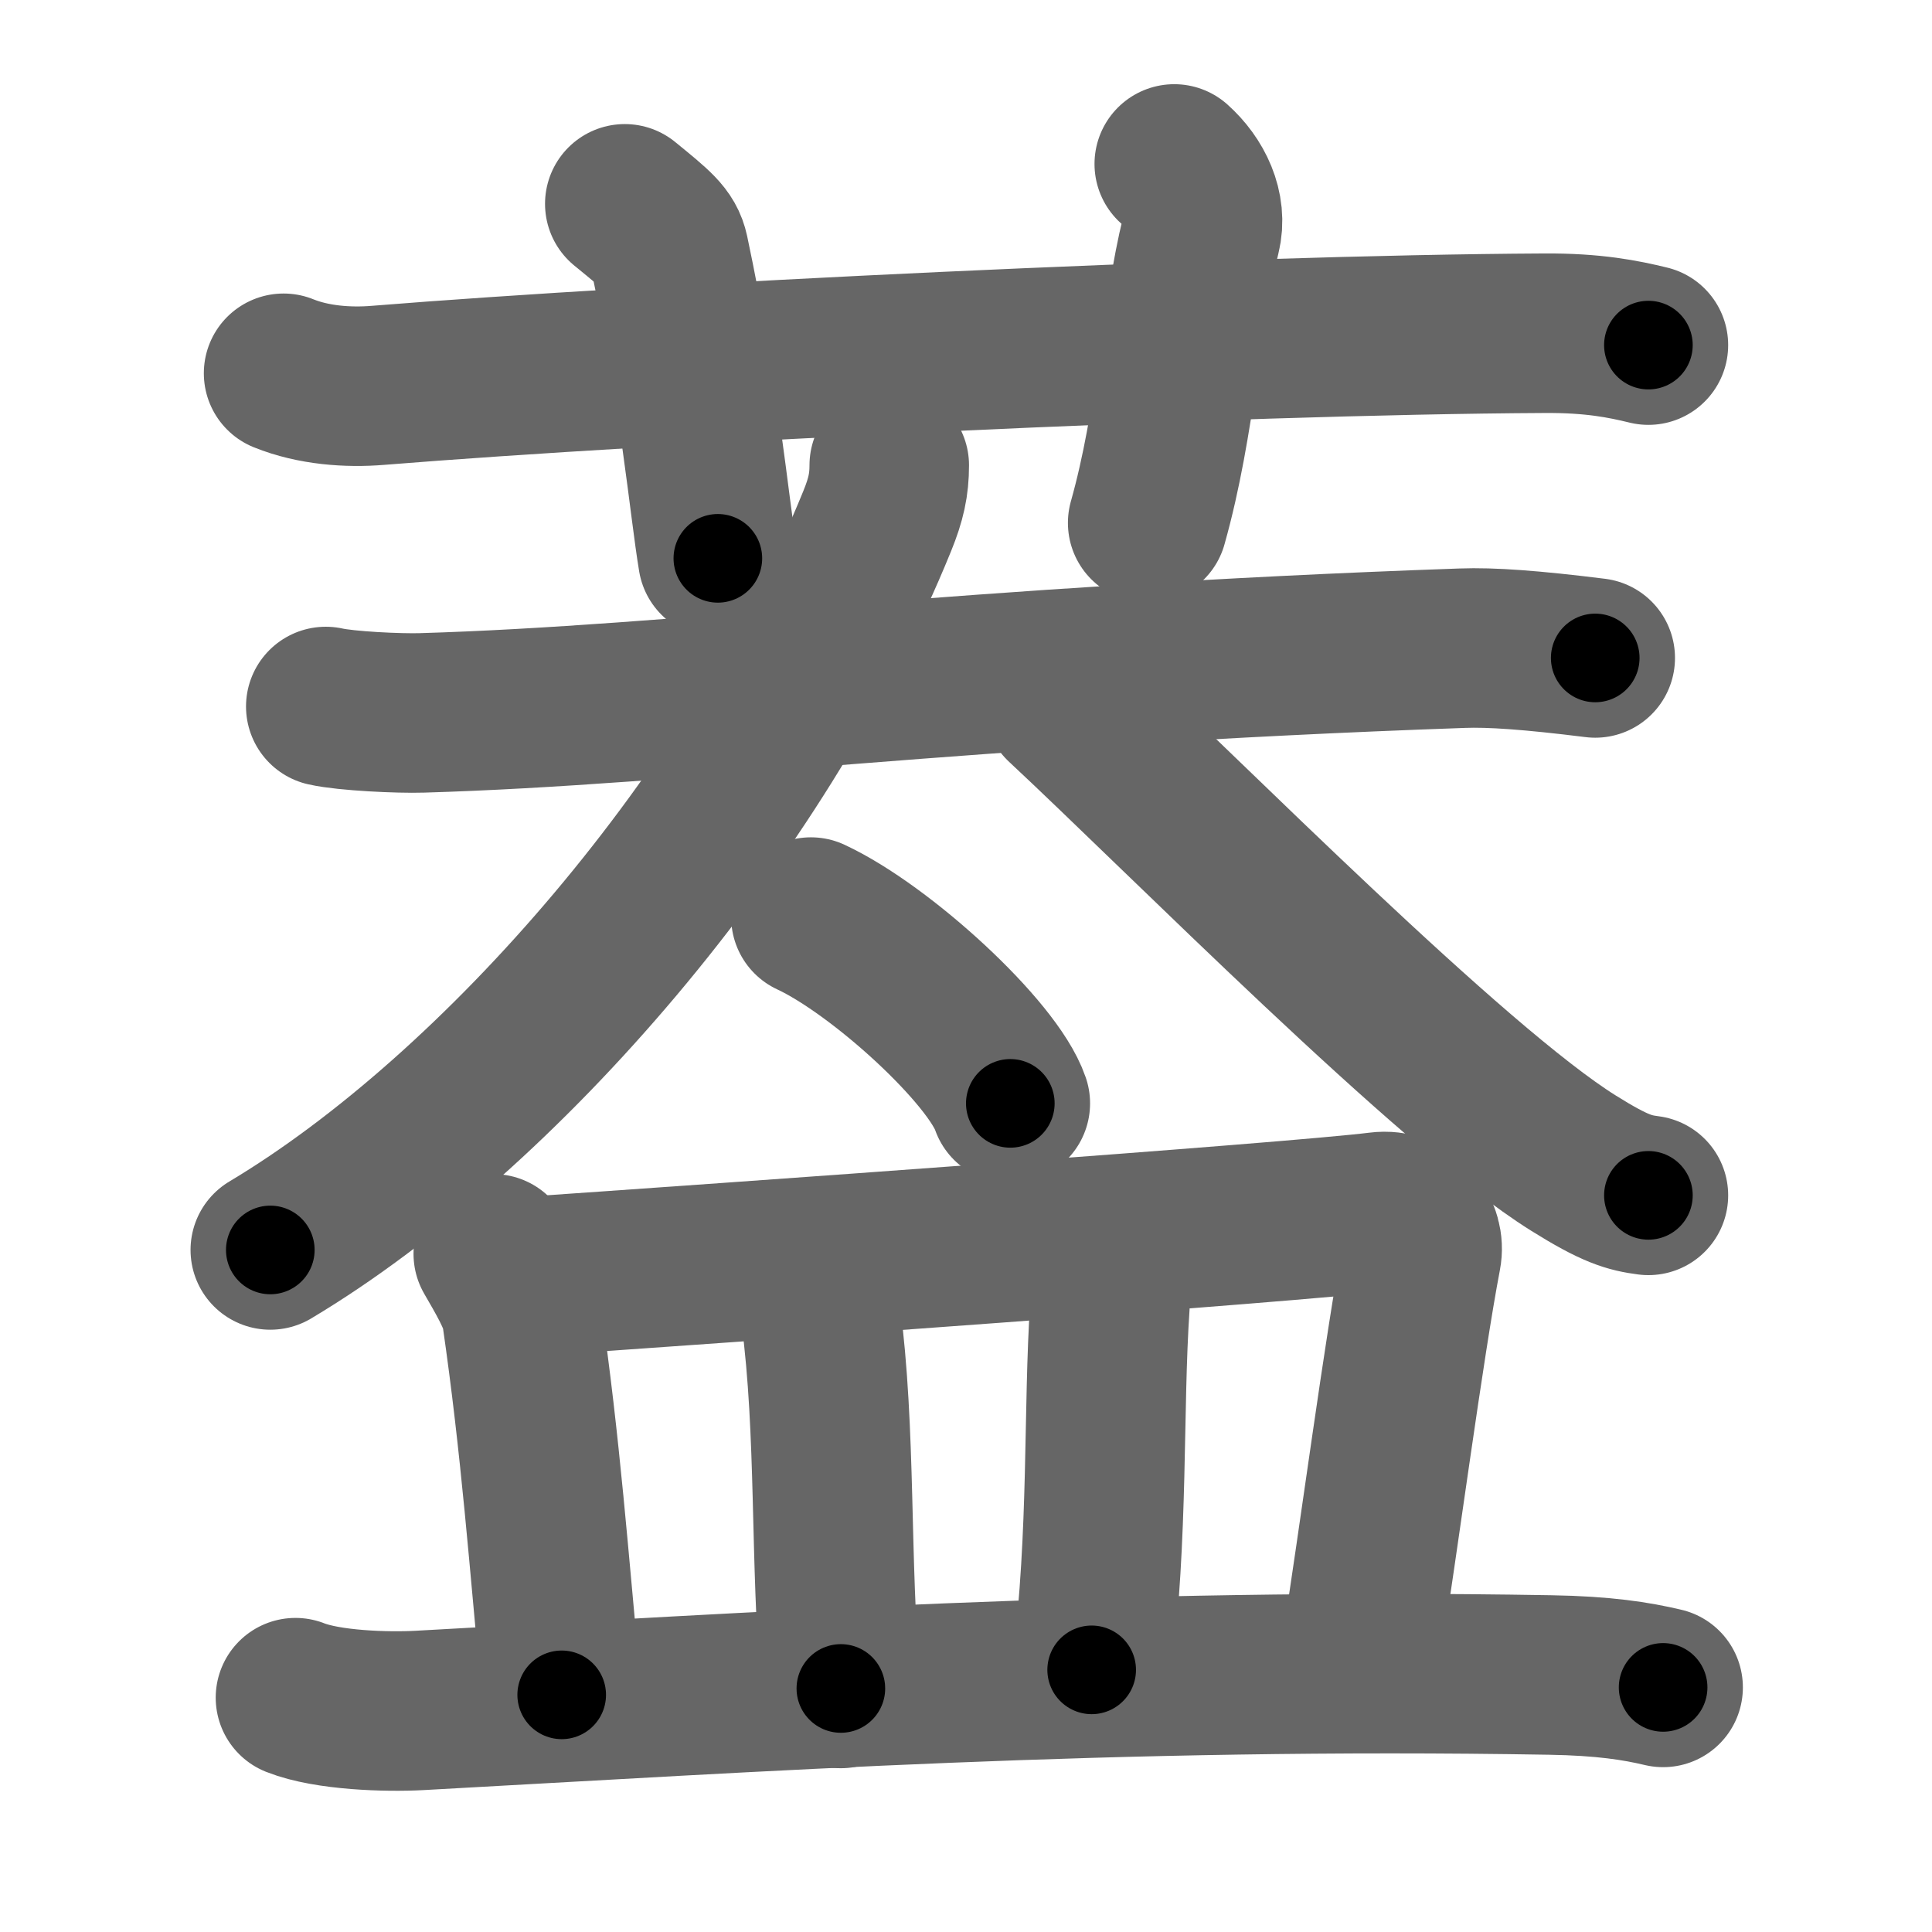 <svg xmlns="http://www.w3.org/2000/svg" width="109" height="109" viewBox="0 0 109 109" id="8462"><g fill="none" stroke="#666" stroke-width="9" stroke-linecap="round" stroke-linejoin="round"><g><g><path d="M16,21.06c1.68,0.68,3.64,0.82,5.33,0.68c15.47-1.25,47.96-2.85,65.78-2.94c2.8-0.02,4.49,0.33,5.89,0.67" /><path d="M35.25,11.5c1.75,1.43,2.31,1.87,2.5,2.75C39.5,22.5,40,28.5,40.5,31.5" /><path d="M66.25,9.25c1.12,1,1.87,2.52,1.5,4c-1.12,4.5-1.38,10.5-3,16.25" /></g><g><g><g><path d="M18.38,39.86c1.16,0.26,4.14,0.4,5.42,0.36c14.54-0.43,30.48-2.66,58.7-3.65c1.61-0.06,3.9,0.1,7.5,0.55" /><path d="M50.17,26.25c0,1.09-0.18,1.92-0.68,3.15C42.75,46,28.25,62.75,15.25,70.52" /><path d="M60,39.69c6.91,6.44,21.87,21.62,28.77,25.93c2.35,1.47,3.16,1.68,4.23,1.82" /></g><g><path d="M45.75,51.74c3.97,1.85,10.26,7.63,11.25,10.51" /></g></g><g><path d="M27.83,70.74c0.64,1.11,1.47,2.49,1.6,3.43c1.08,7.47,1.53,13.79,2.26,21.45" /><path d="M28.93,72.08C41,71.25,73.04,68.97,77.8,68.37c1.65-0.21,2.64,1.23,2.4,2.45c-0.97,5.06-2.44,16.23-3.43,22.46" /><path d="M45.64,71.82c0.27,0.71,0.54,1.3,0.65,2.19c0.91,6.93,0.51,13.87,1.15,21.25" /><path d="M61.83,70.96c0.42,0.71,0.85,1.74,0.79,2.67c-0.4,5.93-0.06,12.79-1.03,20.58" /><path d="M16.67,95.78c1.82,0.72,5.16,0.82,6.99,0.72c18.86-1.03,39.31-2.42,63.79-2c3.04,0.05,4.86,0.34,6.38,0.7" /></g></g></g></g><g fill="none" stroke="#000" stroke-width="5" stroke-linecap="round" stroke-linejoin="round"><path d="M16,21.06c1.68,0.68,3.64,0.82,5.33,0.68c15.47-1.25,47.96-2.85,65.78-2.94c2.8-0.02,4.49,0.33,5.89,0.67" stroke-dasharray="77.222" stroke-dashoffset="77.222"><animate attributeName="stroke-dashoffset" values="77.222;77.222;0" dur="0.581s" fill="freeze" begin="0s;8462.click" /></path><path d="M35.25,11.5c1.75,1.43,2.31,1.87,2.5,2.75C39.5,22.5,40,28.5,40.5,31.5" stroke-dasharray="21.262" stroke-dashoffset="21.262"><animate attributeName="stroke-dashoffset" values="21.262" fill="freeze" begin="8462.click" /><animate attributeName="stroke-dashoffset" values="21.262;21.262;0" keyTimes="0;0.732;1" dur="0.794s" fill="freeze" begin="0s;8462.click" /></path><path d="M66.25,9.25c1.12,1,1.87,2.52,1.5,4c-1.12,4.5-1.38,10.5-3,16.25" stroke-dasharray="21.023" stroke-dashoffset="21.023"><animate attributeName="stroke-dashoffset" values="21.023" fill="freeze" begin="8462.click" /><animate attributeName="stroke-dashoffset" values="21.023;21.023;0" keyTimes="0;0.791;1" dur="1.004s" fill="freeze" begin="0s;8462.click" /></path><path d="M18.38,39.86c1.16,0.26,4.14,0.4,5.42,0.36c14.54-0.43,30.48-2.66,58.7-3.65c1.61-0.06,3.9,0.1,7.5,0.55" stroke-dasharray="71.787" stroke-dashoffset="71.787"><animate attributeName="stroke-dashoffset" values="71.787" fill="freeze" begin="8462.click" /><animate attributeName="stroke-dashoffset" values="71.787;71.787;0" keyTimes="0;0.65;1" dur="1.544s" fill="freeze" begin="0s;8462.click" /></path><path d="M50.17,26.25c0,1.09-0.18,1.92-0.68,3.15C42.75,46,28.25,62.75,15.25,70.52" stroke-dasharray="57.554" stroke-dashoffset="57.554"><animate attributeName="stroke-dashoffset" values="57.554" fill="freeze" begin="8462.click" /><animate attributeName="stroke-dashoffset" values="57.554;57.554;0" keyTimes="0;0.728;1" dur="2.12s" fill="freeze" begin="0s;8462.click" /></path><path d="M60,39.69c6.91,6.44,21.87,21.62,28.77,25.93c2.35,1.47,3.16,1.68,4.23,1.82" stroke-dasharray="43.42" stroke-dashoffset="43.42"><animate attributeName="stroke-dashoffset" values="43.42" fill="freeze" begin="8462.click" /><animate attributeName="stroke-dashoffset" values="43.42;43.42;0" keyTimes="0;0.83;1" dur="2.554s" fill="freeze" begin="0s;8462.click" /></path><path d="M45.75,51.74c3.97,1.85,10.26,7.63,11.25,10.51" stroke-dasharray="15.621" stroke-dashoffset="15.621"><animate attributeName="stroke-dashoffset" values="15.621" fill="freeze" begin="8462.click" /><animate attributeName="stroke-dashoffset" values="15.621;15.621;0" keyTimes="0;0.942;1" dur="2.71s" fill="freeze" begin="0s;8462.click" /></path><path d="M27.83,70.74c0.64,1.11,1.47,2.49,1.6,3.43c1.08,7.47,1.53,13.79,2.26,21.45" stroke-dasharray="25.376" stroke-dashoffset="25.376"><animate attributeName="stroke-dashoffset" values="25.376" fill="freeze" begin="8462.click" /><animate attributeName="stroke-dashoffset" values="25.376;25.376;0" keyTimes="0;0.914;1" dur="2.964s" fill="freeze" begin="0s;8462.click" /></path><path d="M28.93,72.08C41,71.25,73.04,68.97,77.8,68.37c1.65-0.21,2.64,1.23,2.4,2.45c-0.97,5.06-2.44,16.23-3.43,22.46" stroke-dasharray="75.743" stroke-dashoffset="75.743"><animate attributeName="stroke-dashoffset" values="75.743" fill="freeze" begin="8462.click" /><animate attributeName="stroke-dashoffset" values="75.743;75.743;0" keyTimes="0;0.839;1" dur="3.533s" fill="freeze" begin="0s;8462.click" /></path><path d="M45.64,71.82c0.27,0.71,0.54,1.3,0.65,2.19c0.91,6.93,0.51,13.87,1.15,21.25" stroke-dasharray="23.582" stroke-dashoffset="23.582"><animate attributeName="stroke-dashoffset" values="23.582" fill="freeze" begin="8462.click" /><animate attributeName="stroke-dashoffset" values="23.582;23.582;0" keyTimes="0;0.937;1" dur="3.769s" fill="freeze" begin="0s;8462.click" /></path><path d="M61.83,70.96c0.42,0.71,0.85,1.74,0.79,2.67c-0.4,5.93-0.06,12.79-1.03,20.58" stroke-dasharray="23.439" stroke-dashoffset="23.439"><animate attributeName="stroke-dashoffset" values="23.439" fill="freeze" begin="8462.click" /><animate attributeName="stroke-dashoffset" values="23.439;23.439;0" keyTimes="0;0.942;1" dur="4.003s" fill="freeze" begin="0s;8462.click" /></path><path d="M16.67,95.78c1.82,0.72,5.16,0.82,6.99,0.72c18.86-1.03,39.31-2.42,63.79-2c3.04,0.05,4.86,0.34,6.38,0.7" stroke-dasharray="77.338" stroke-dashoffset="77.338"><animate attributeName="stroke-dashoffset" values="77.338" fill="freeze" begin="8462.click" /><animate attributeName="stroke-dashoffset" values="77.338;77.338;0" keyTimes="0;0.873;1" dur="4.584s" fill="freeze" begin="0s;8462.click" /></path></g></svg>